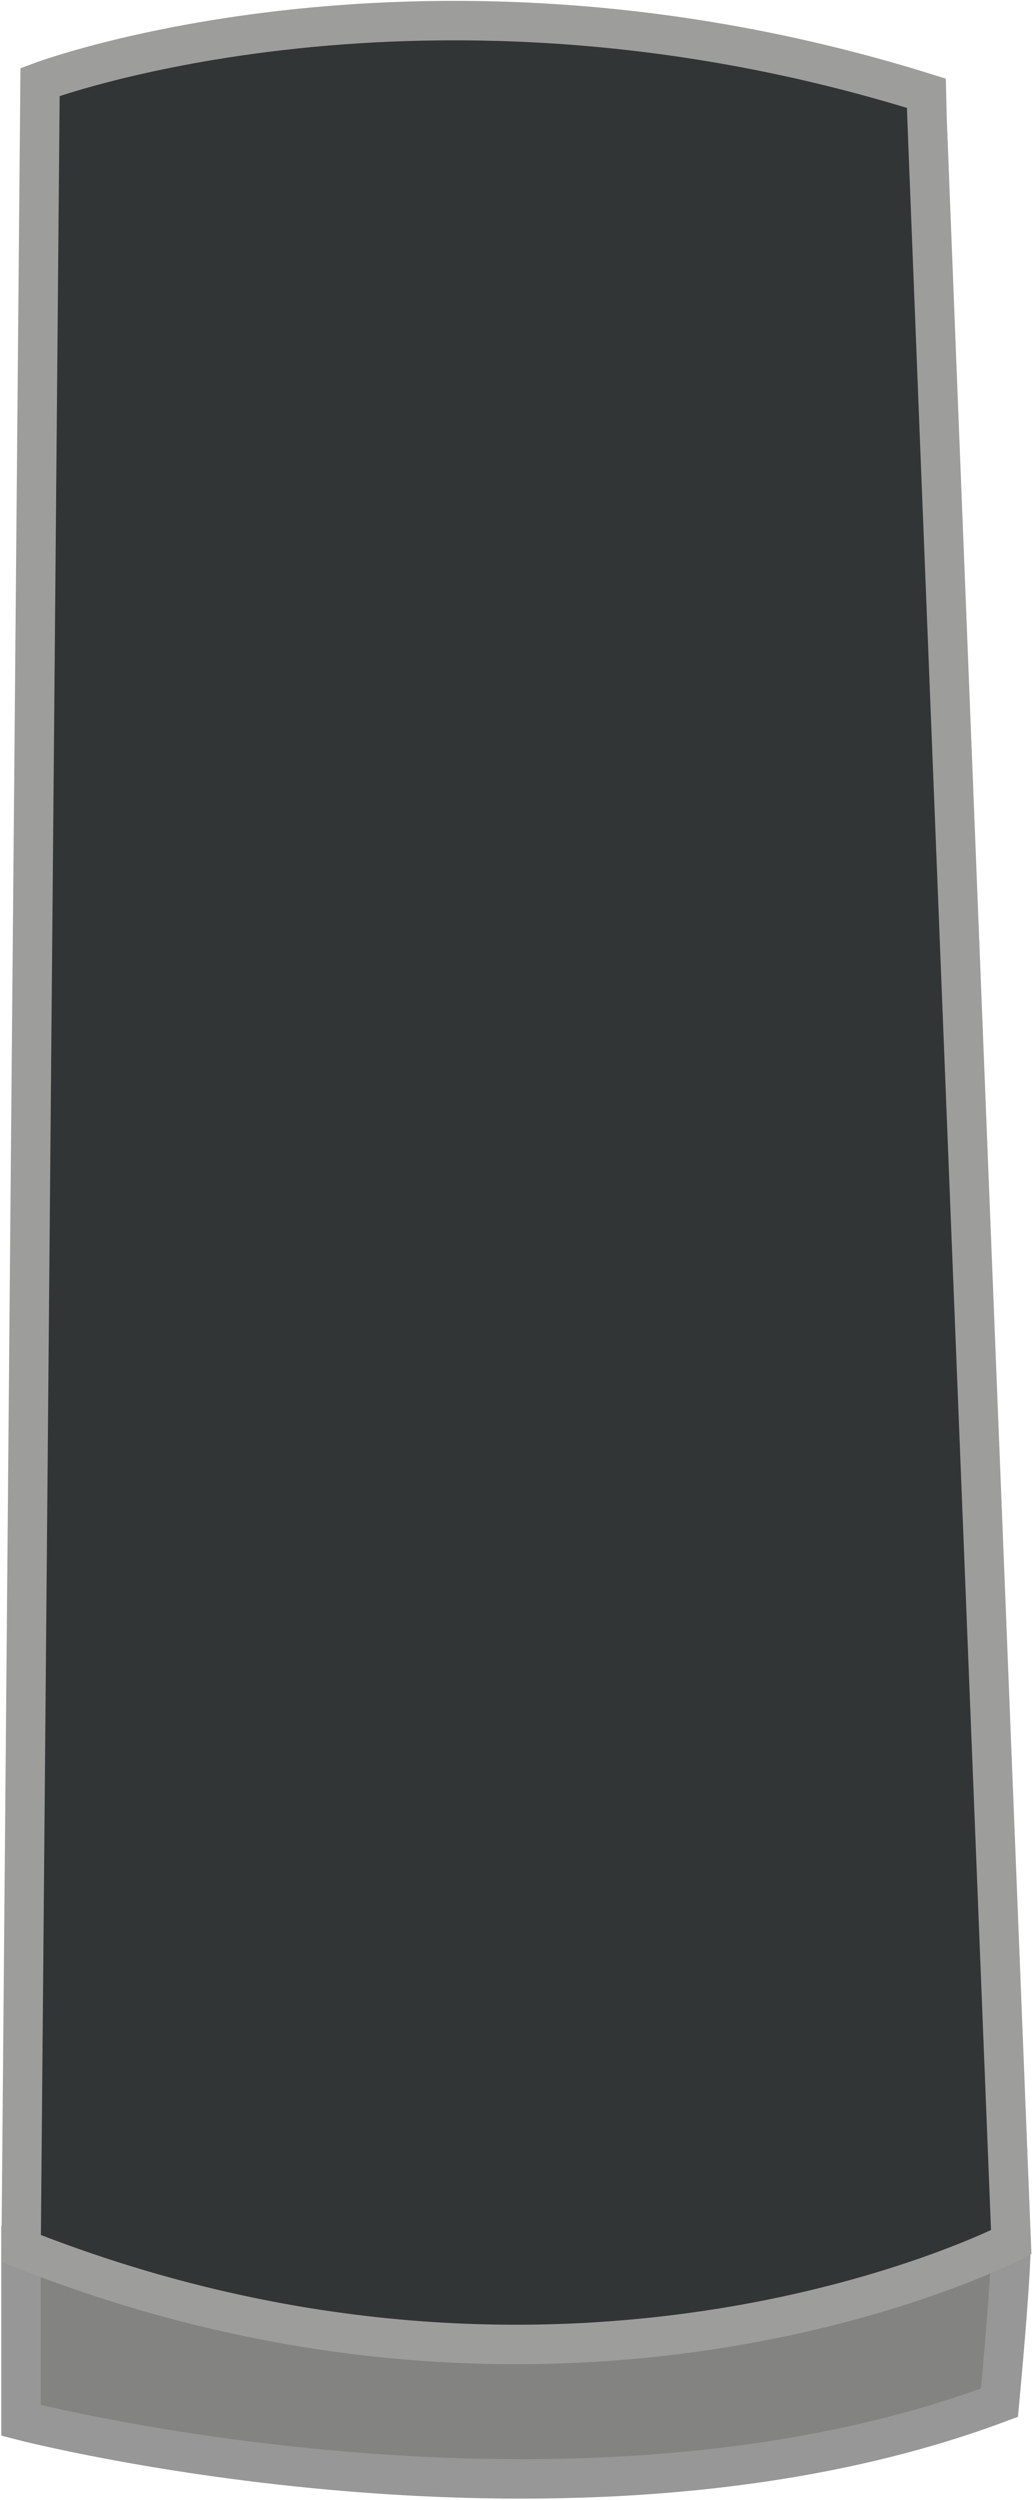 <?xml version="1.0" encoding="UTF-8"?>
<svg width="314px" height="760px" viewBox="0 0 314 760" version="1.1" xmlns="http://www.w3.org/2000/svg" xmlns:xlink="http://www.w3.org/1999/xlink">
    <!-- Generator: Sketch 43.2 (39069) - http://www.bohemiancoding.com/sketch -->
    <title>pedal-volume</title>
    <desc>Created with Sketch.</desc>
    <defs></defs>
    <g id="Page-1" stroke="none" stroke-width="1" fill="none" fill-rule="evenodd">
        <g id="Volume" transform="translate(6, 6)" stroke-width="12">
            <path d="M0.395,729.792 C0.395,729.792 167.803,773.22 298.1,724.411 C302.328,678.609 301.531,675.012 301.531,675.012 L0.395,676.429 L0.395,729.792 Z" id="Path" stroke="#979797" fill="#838381"></path>
            <path d="M6.186,18.921 C6.186,18.921 123.474,-25.255 275.782,22.324 C275.782,25.461 301.68,675.631 301.68,675.631 C301.68,675.631 169.081,744.304 0.408,677.53 C0.408,675.631 6.186,18.921 6.186,18.921 Z" id="Path-3" stroke="#9D9D9C" fill="#323535"></path>
        </g>
    </g>
</svg>